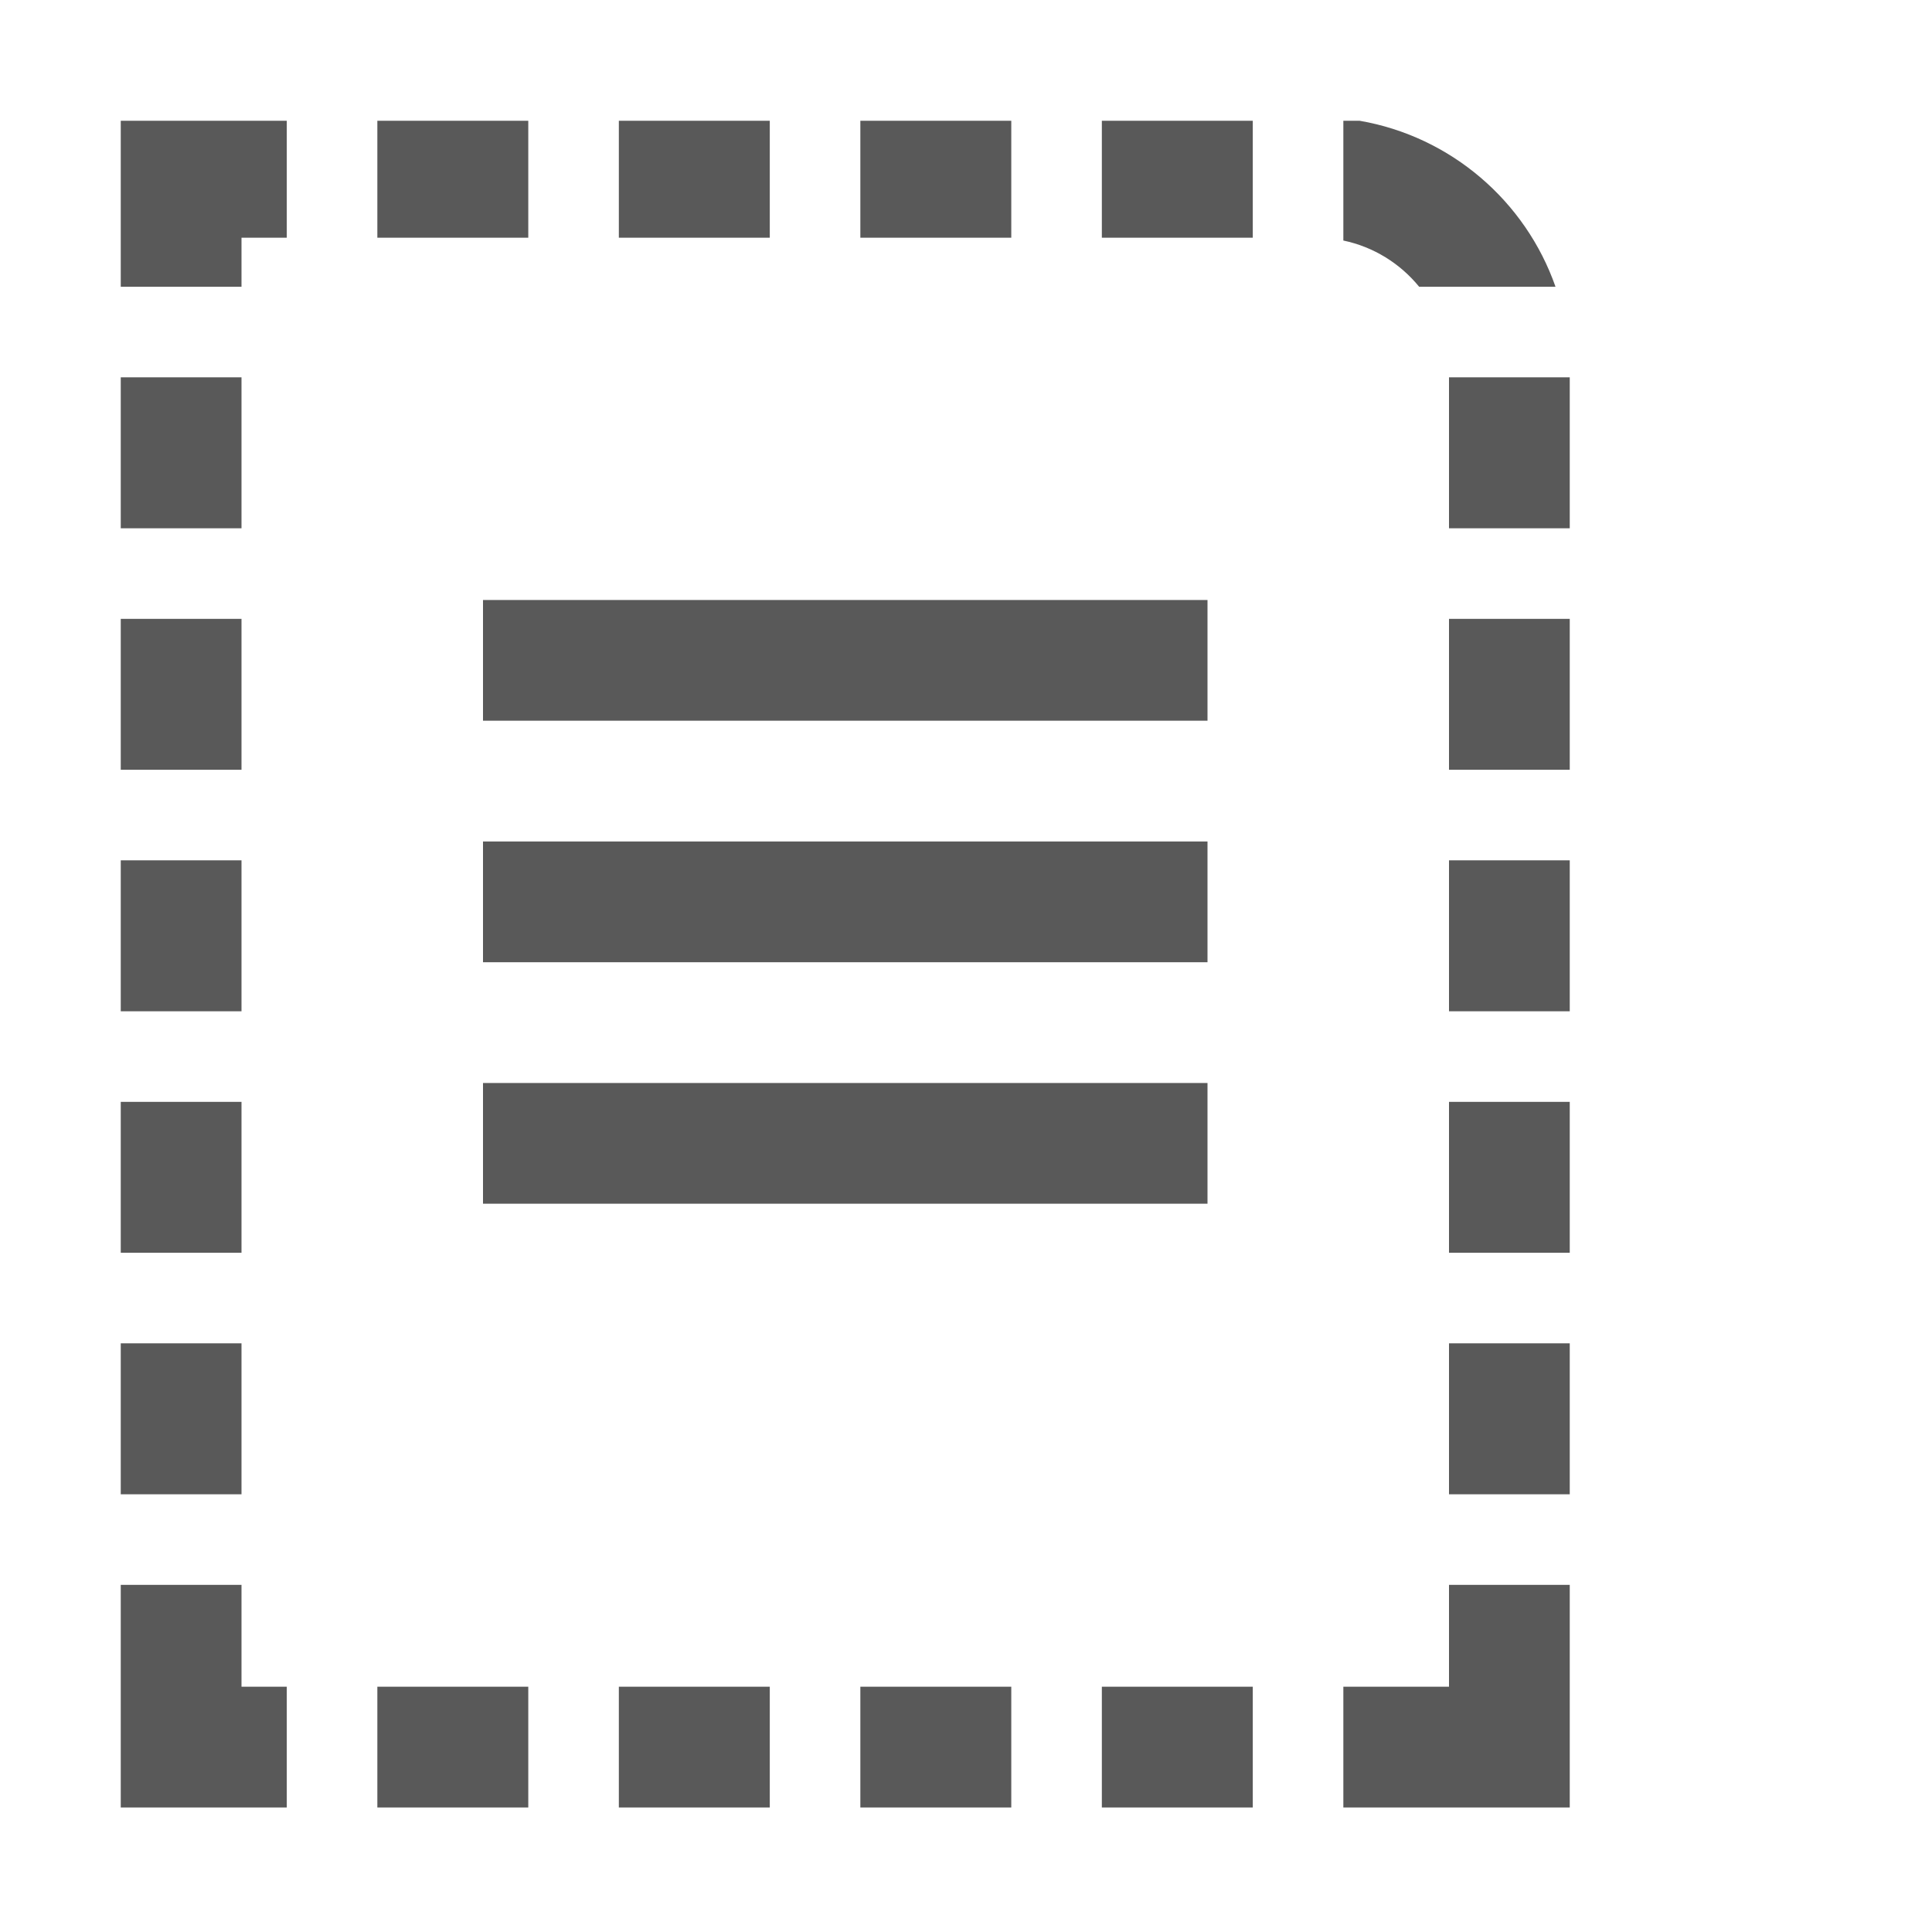 <?xml version="1.0" encoding="utf-8"?>
<!-- Generated by IcoMoon.io -->
<!DOCTYPE svg PUBLIC "-//W3C//DTD SVG 1.1//EN" "http://www.w3.org/Graphics/SVG/1.1/DTD/svg11.dtd">
<svg version="1.1" xmlns="http://www.w3.org/2000/svg" xmlns:xlink="http://www.w3.org/1999/xlink" width="512" height="512" viewBox="0 0 512 512">
<g>
</g>
	<path d="M64 396h-32v-40h32v40zM228 447v32h40v-32h-40zM292 447v32h40v-32h-40zM292 63h40v-31h-40v31zM228 63h40v-31h-40v31zM164 447v32h40v-32h-40zM100 447v32h40v-32h-40zM64 292h-32v40h32v-40zM64 447v-27h-32v59h44v-32h-12zM416 332v-40h-32v40h32zM140 32h-40v31h40v-31zM164 63h40v-31h-40v31zM384 356v40h32v-40h-32zM384 100v40h32v-40h-32zM360.298 32h-4.298v31.743c8.041 1.678 15.081 6.108 20.092 12.257h36.137c-7.944-22.697-27.715-39.823-51.931-44zM64 228h-32v40h32v-40zM384 164v40h32v-40h-32zM384 228v40h32v-40h-32zM384 447h-28v32h60v-59h-32v27zM64 164h-32v40h32v-40zM64 63h12v-31h-44v44h32v-13zM64 100h-32v40h32v-40zM320 191h-192v-32h192v32zM320 255h-192v-32h192v32zM320 319h-192v-32h192v32z" fill="#595959" />
</svg>
